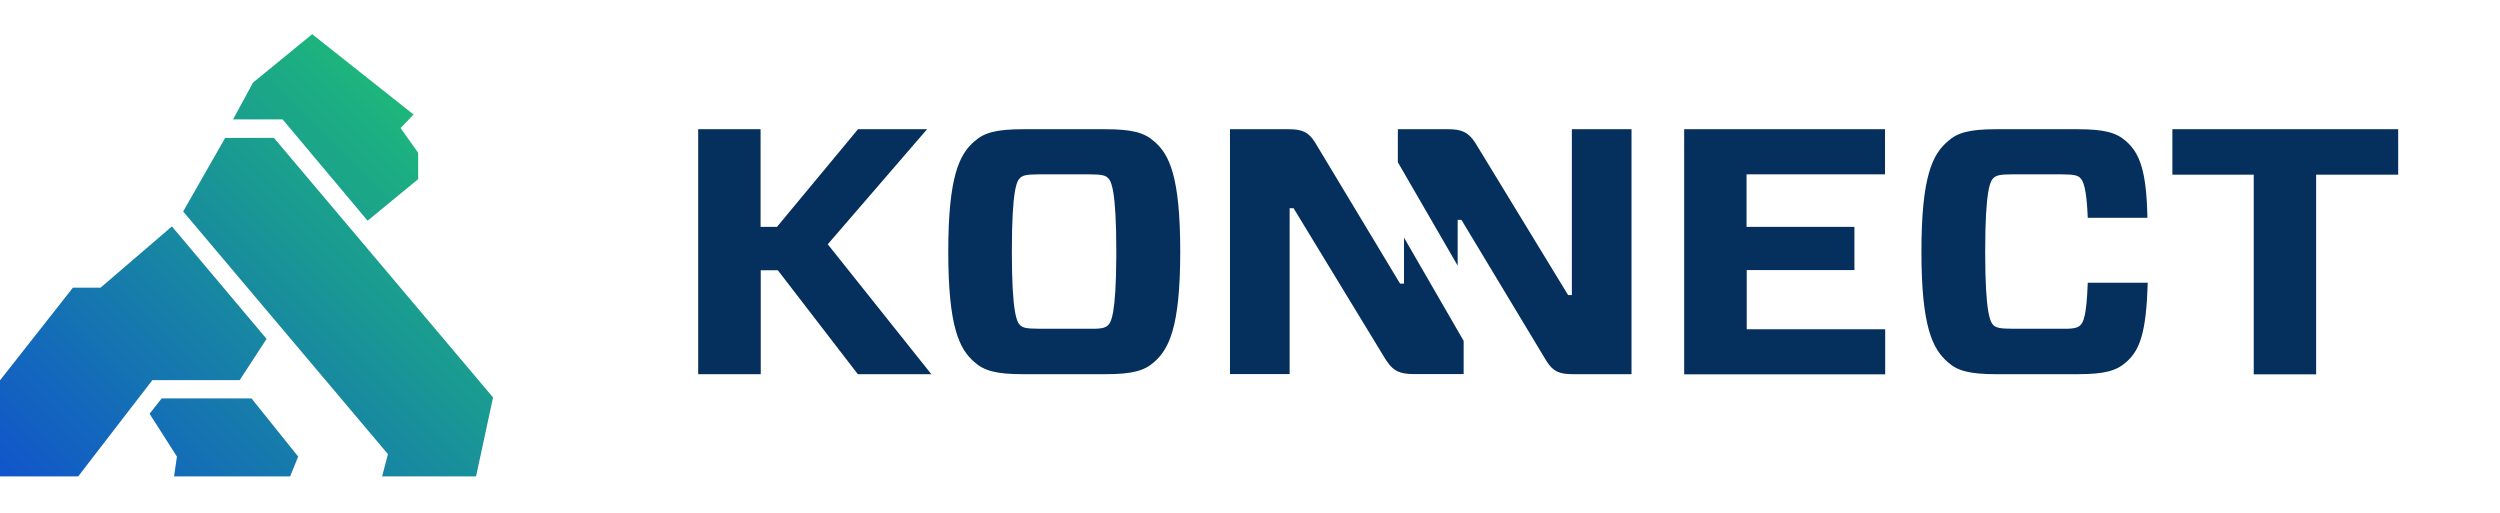 <svg width="117" height="24" viewBox="0 0 117 24" fill="none" xmlns="http://www.w3.org/2000/svg">
<g clip-path="url(#clip0_9227_15875)">
<path d="M7.566 18.645L7 19.364L8.28 21.368L8.147 22.294H13.579L13.955 21.368L11.77 18.645H7.566Z" fill="url(#paint0_linear_9227_15875)"/>
<path d="M10.537 6.454L8.572 9.897L18.156 21.253L17.883 22.294H22.279L23.075 18.6L12.82 6.452L10.537 6.454Z" fill="url(#paint1_linear_9227_15875)"/>
<path d="M11.842 3.865L10.907 5.588H13.226L17.204 10.329L19.57 8.384V7.149L18.748 5.993L19.355 5.36L14.61 1.6L11.842 3.865Z" fill="url(#paint2_linear_9227_15875)"/>
<path d="M4.708 13.462H3.413L0 17.8V22.294H3.661L4.308 21.452L7.132 17.79H11.218L12.476 15.86L8.046 10.596L4.708 13.462Z" fill="url(#paint3_linear_9227_15875)"/>
</g>
<g clip-path="url(#clip1_9227_15875)">
<path d="M51.747 6.048C52.979 6.048 53.555 6.208 54.003 6.608C54.723 7.208 55.235 8.256 55.235 11.777C55.235 15.289 54.715 16.337 54.003 16.953C53.555 17.352 52.979 17.512 51.747 17.512H47.867C46.635 17.512 46.059 17.352 45.611 16.953C44.891 16.337 44.379 15.289 44.379 11.777C44.379 8.256 44.899 7.216 45.611 6.608C46.059 6.208 46.635 6.048 47.867 6.048H51.747ZM112.235 6.048V8.176H108.395V17.52H105.475V8.176H101.667V6.048H112.235ZM35.595 6.048V10.617H36.363L40.155 6.048H43.387L38.739 11.432L43.587 17.512H40.147L36.403 12.649H35.603V17.512H32.675V6.048H35.587H35.595ZM60.307 6.048C60.939 6.048 61.227 6.176 61.523 6.632L61.587 6.736L65.523 13.273H65.707V11.12L68.499 15.953V17.505H66.131C65.523 17.505 65.211 17.36 64.915 16.921L64.843 16.817L60.539 9.744H60.355V17.505H57.563V6.048H60.307ZM67.787 6.048C68.403 6.048 68.707 6.192 69.003 6.624L69.075 6.736L73.387 13.809H73.563V6.048H76.355V17.512H73.619C72.979 17.512 72.691 17.384 72.395 16.928L72.331 16.825L68.395 10.289H68.219V12.432L65.419 7.592V6.048H67.787ZM88.219 6.048V8.16H81.739V10.617H86.787V12.64H81.747V15.409H88.227V17.52H78.819V6.048H88.211H88.219ZM97.243 6.048C98.491 6.048 99.051 6.208 99.499 6.608C100.155 7.176 100.459 8.048 100.499 10.193H97.707C97.651 8.768 97.491 8.456 97.347 8.32C97.227 8.208 97.059 8.16 96.491 8.16H94.171C93.595 8.16 93.435 8.208 93.307 8.32C93.147 8.456 92.907 8.864 92.907 11.777C92.907 14.697 93.147 15.088 93.307 15.232C93.435 15.336 93.595 15.384 94.163 15.384H96.483C97.059 15.4 97.227 15.336 97.347 15.232C97.491 15.104 97.651 14.832 97.707 13.232H100.515C100.443 15.553 100.155 16.384 99.499 16.953C99.051 17.352 98.491 17.512 97.243 17.512H93.411C92.179 17.512 91.603 17.352 91.163 16.953C90.443 16.337 89.923 15.289 89.923 11.777C89.923 8.256 90.443 7.216 91.163 6.608C91.603 6.208 92.179 6.048 93.411 6.048H97.243ZM50.995 8.16H48.611C48.035 8.16 47.875 8.208 47.747 8.32C47.587 8.456 47.355 8.864 47.355 11.777C47.355 14.697 47.595 15.088 47.755 15.232C47.875 15.336 48.035 15.384 48.611 15.384H50.987C51.563 15.4 51.723 15.336 51.843 15.232C52.003 15.097 52.227 14.704 52.243 12.017V11.777C52.243 8.864 52.003 8.456 51.843 8.32C51.723 8.208 51.563 8.16 50.987 8.16H50.995Z" fill="#052F5C"/>
</g>
<defs>
<linearGradient id="paint0_linear_9227_15875" x1="0.019" y1="22.282" x2="17.978" y2="4.286" gradientUnits="userSpaceOnUse">
<stop stop-color="#1155CB"/>
<stop offset="1" stop-color="#1DB57C"/>
</linearGradient>
<linearGradient id="paint1_linear_9227_15875" x1="0.019" y1="22.282" x2="17.978" y2="4.286" gradientUnits="userSpaceOnUse">
<stop stop-color="#1155CB"/>
<stop offset="1" stop-color="#1DB57C"/>
</linearGradient>
<linearGradient id="paint2_linear_9227_15875" x1="0.019" y1="22.282" x2="17.978" y2="4.286" gradientUnits="userSpaceOnUse">
<stop stop-color="#1155CB"/>
<stop offset="1" stop-color="#1DB57C"/>
</linearGradient>
<linearGradient id="paint3_linear_9227_15875" x1="0.019" y1="22.282" x2="17.978" y2="4.286" gradientUnits="userSpaceOnUse">
<stop stop-color="#1155CB"/>
<stop offset="1" stop-color="#1DB57C"/>
</linearGradient>
<clipPath id="clip0_9227_15875">
<rect width="23.075" height="20.8" fill="white" transform="translate(0 1.6)"/>
</clipPath>
<clipPath id="clip1_9227_15875">
<rect width="80" height="12" fill="white" transform="translate(32.675 6)"/>
</clipPath>
</defs>
</svg>
